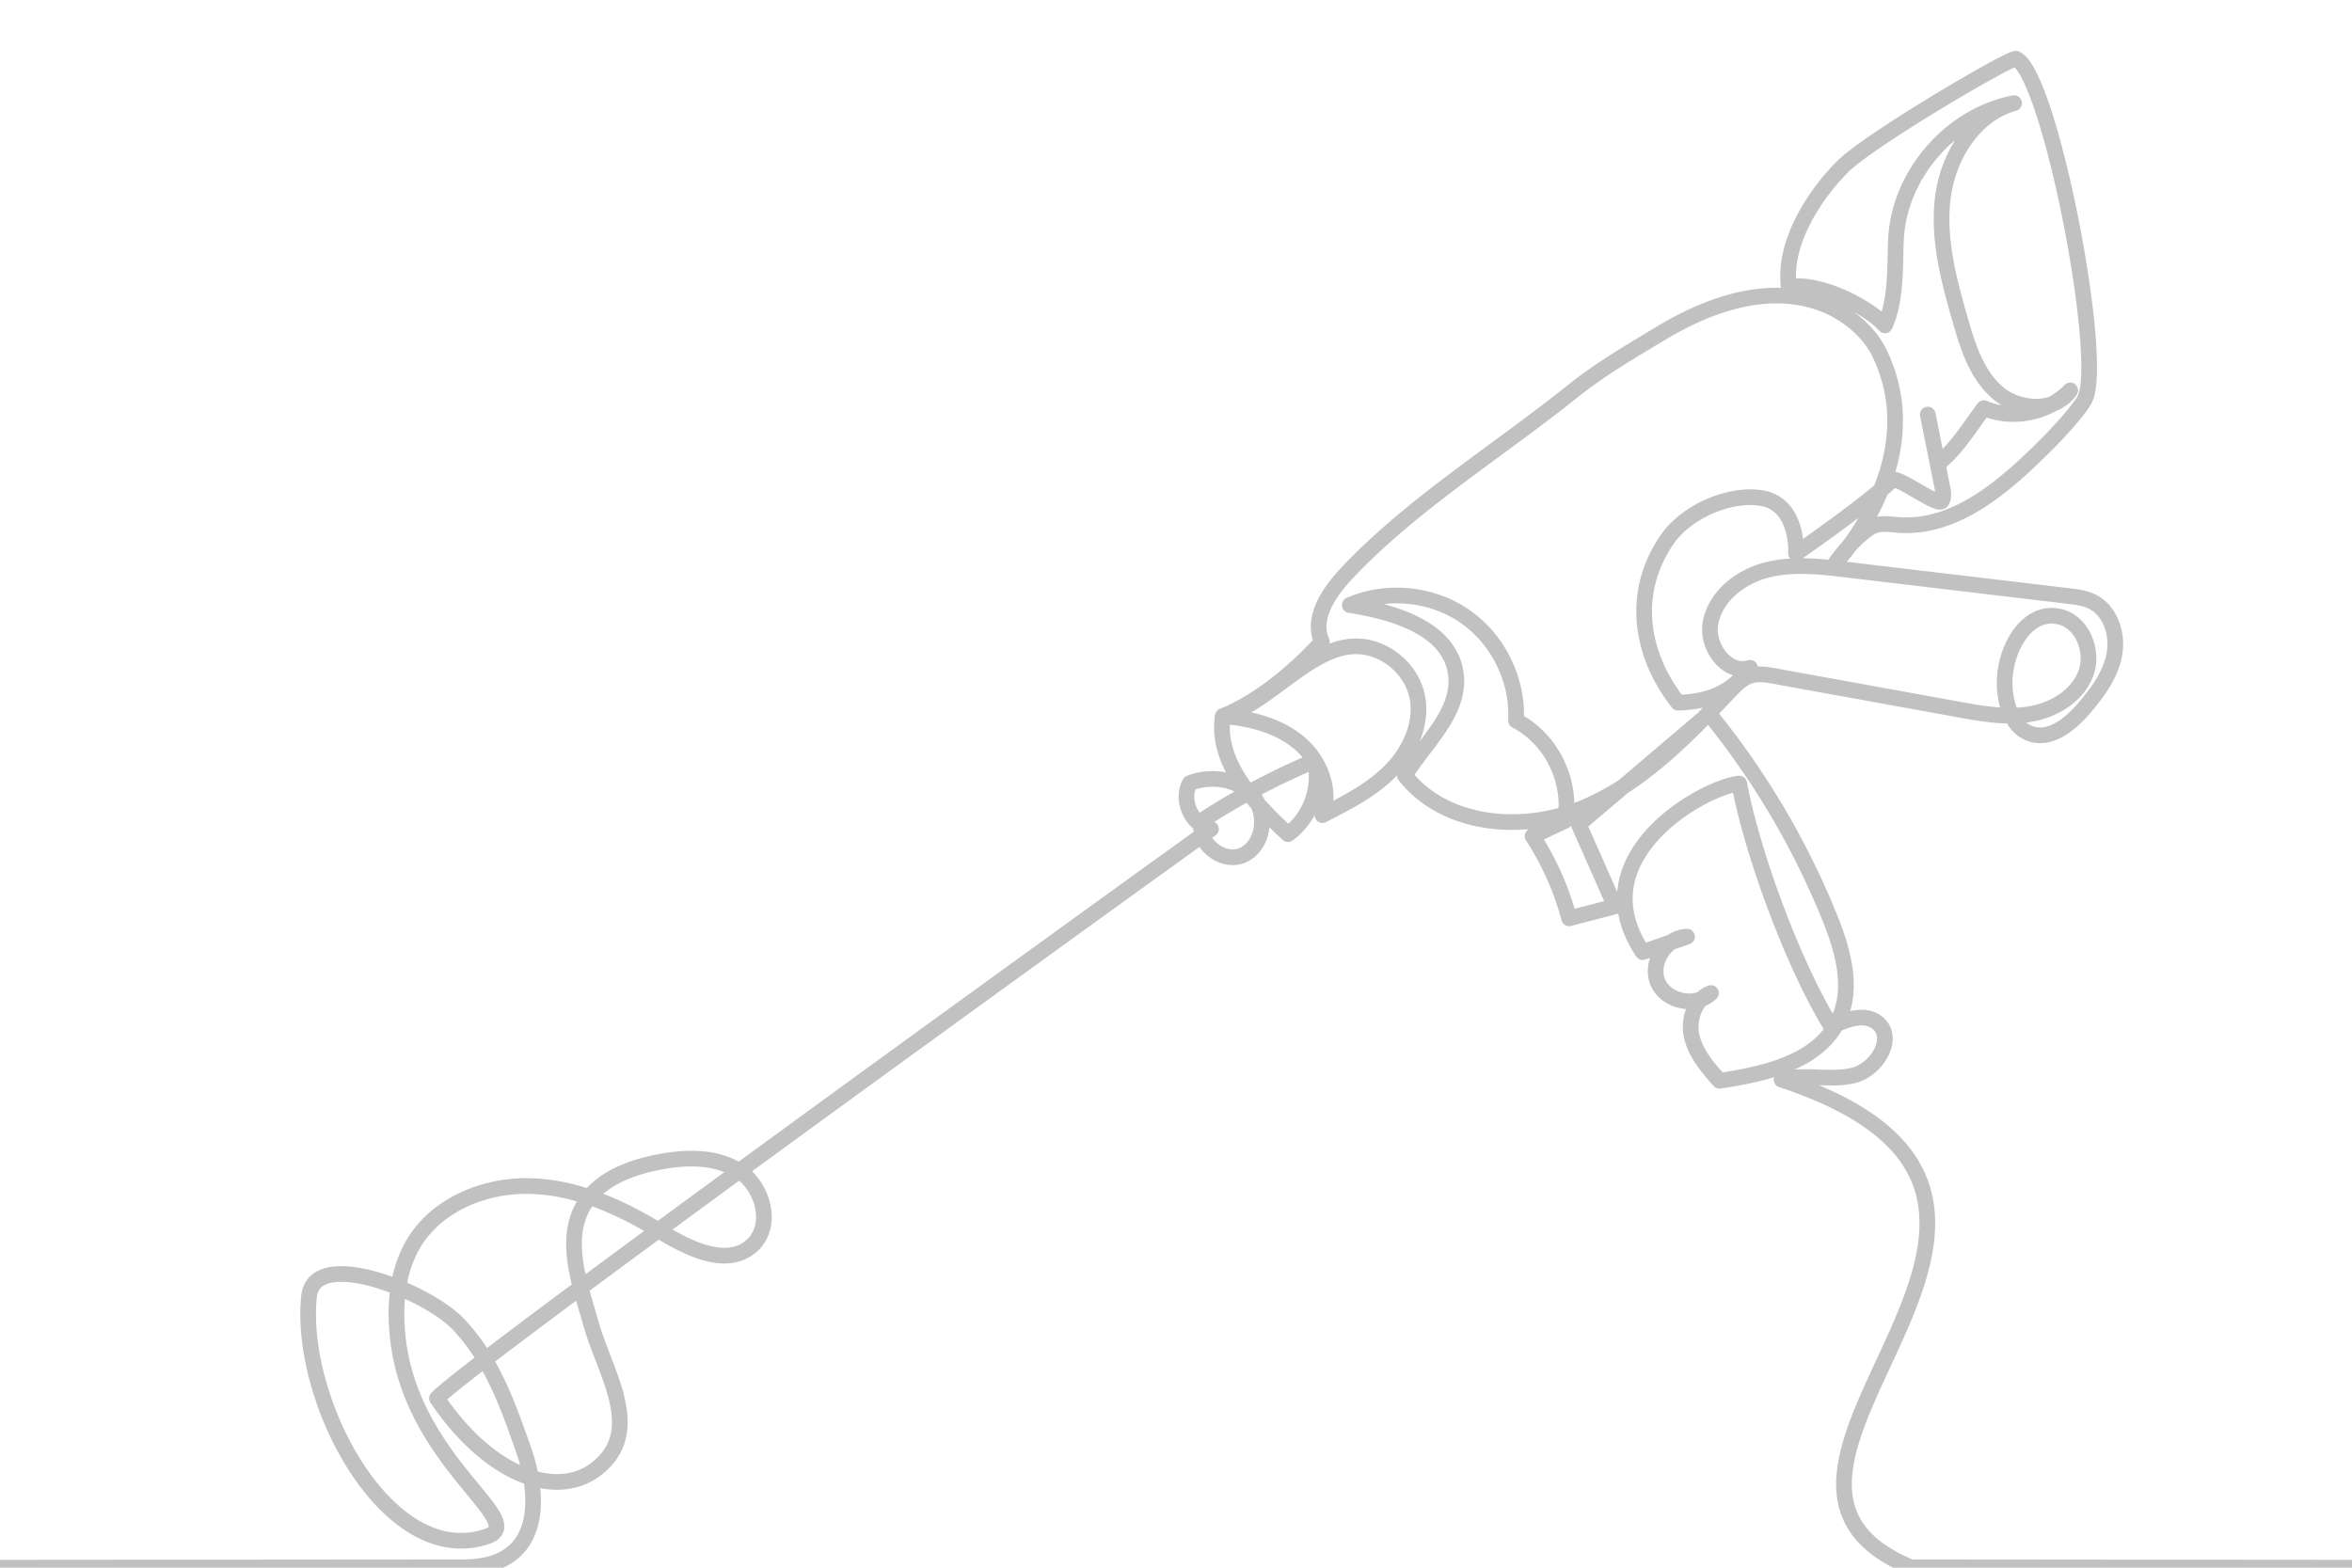<svg width="300" height="200" viewBox="0 0 300 200" xmlns="http://www.w3.org/2000/svg"><title>icon-tools-noact</title><path d="M0 200l59.08-.05c10.737 0 9.505-9.79 7.773-14.78-2.018-5.816-4.154-11.829-8.42-16.267-4.104-4.269-18.351-9.84-19.01-3.527-1.395 13.344 10.061 34.912 22.676 30.64 5.622-1.905-9.751-9.448-11.383-25.593-.408-4.044-.034-8.323 2.055-11.81 2.993-4.998 9.158-7.482 14.981-7.297 5.823.185 11.344 2.658 16.317 5.694 3.674 2.242 8.623 4.768 11.833 1.902 2.734-2.442 1.544-7.366-1.49-9.422-3.036-2.056-7.044-1.919-10.636-1.186-3.579.73-7.325 2.183-9.23 5.3-2.78 4.543-.556 10.321.888 15.448 1.593 5.66 6.278 12.684 1.605 17.469-4.991 5.25-14.284 2.277-21.299-8.13 4.543-4.846 98.721-72.628 98.721-72.628-2.443-.513-3.897-3.668-2.7-5.859 2.739-1.047 6.191-.577 8.07 1.676 1.878 2.252 1.382 6.275-1.28 7.508-2.66 1.232-6.288-1.818-5.095-4.497a89.402 89.402 0 0 1 14.241-7.53c.848 3.419-.562 7.285-3.41 9.357-4.403-4.053-9.2-9.141-8.322-15.06 3.456.285 7.002 1.149 9.675 3.358 2.673 2.208 4.239 6.014 3.038 9.267 3.105-1.569 6.27-3.181 8.711-5.661 2.44-2.48 4.072-6.028 3.383-9.438-.695-3.441-3.89-6.214-7.395-6.417-6.138-.354-11.465 7.332-17.412 8.89 4.486-1.753 9.452-5.884 12.64-9.495-1.347-2.976.892-6.285 3.124-8.67 8.198-8.762 19.397-15.679 28.829-23.247 3.536-2.837 7.438-5.11 11.323-7.447 16.464-9.904 25.57-2.098 27.808 2.47 6.761 13.805-5.49 26.747-5.49 26.747s2.157-3.047 4.353-4.422c1.029-.644 2.348-.41 3.559-.32 7.497.559 13.824-5.162 19.136-10.48 1.02-1.021 4.15-4.366 4.732-5.686 2.416-5.483-4.553-41.351-8.828-43.302-.621-.284-18.646 10.283-22.116 13.752-3.345 3.346-7.62 9.514-6.876 15.333 4.096-.646 10.318 2.702 12.266 4.925 1.425-3.123 1.277-7.315 1.398-10.746.296-8.336 6.883-16.032 15.074-17.609-5.12 1.432-8.4 6.729-9.075 12.002-.674 5.274.744 10.568 2.212 15.678.968 3.369 2.082 6.92 4.722 9.226 2.64 2.305 7.318 2.629 9.303-.26-2.75 2.885-7.342 3.83-11.007 2.264-1.634 2.14-3.696 5.544-5.91 7.076l-1.252-6.255 1.866 9.323c.115.573.219 1.213-.093 1.707-.478.757-5.7-3.288-6.344-2.665-3.217 3.118-12.23 9.344-12.23 9.344s.371-6.32-4.461-7.063c-4.145-.637-9.58 1.793-11.987 5.297-4.557 6.636-3.559 14.47 1.394 20.815 3.951-.124 6.838-1.269 9.177-4.456-2.896.945-5.572-2.681-5.04-5.68.599-3.392 3.737-5.878 7.065-6.763 3.327-.887 6.845-.486 10.264-.08l28.304 3.365c1.038.123 2.1.253 3.038.713 2.36 1.155 3.328 4.18 2.842 6.762-.486 2.583-2.109 4.795-3.814 6.795-1.768 2.074-4.36 4.213-6.924 3.285-2.165-.785-3.04-3.382-3.226-5.678-.36-4.466 2.52-10.187 6.903-9.255 2.99.636 4.506 4.46 3.408 7.312-1.098 2.853-4.085 4.629-7.1 5.134-3.014.506-6.095-.041-9.102-.588l-23.43-4.253c-1.035-.188-2.116-.373-3.12-.063-1.073.332-1.895 1.18-2.668 1.995-5.606 5.913-11.472 11.986-19.037 15.014-7.566 3.028-17.346 2.13-22.383-4.275 2.606-4.237 7.172-8.075 6.498-13.003-.782-5.724-7.811-7.86-13.522-8.737 4.72-2.052 10.485-1.481 14.711 1.456 4.227 2.938 6.77 8.143 6.492 13.282 4.522 2.333 7.189 7.799 6.245 12.798l-4.14 1.944a36.158 36.158 0 0 1 4.668 10.484l5.861-1.521-4.635-10.463 16.622-14.126a101.368 101.368 0 0 1 15.341 25.885c1.699 4.184 3.101 8.998 1.214 13.1-2.494 5.42-9.324 6.968-15.225 7.852-1.477-1.671-3.003-3.435-3.524-5.603-.521-2.168.342-4.844 2.442-5.593-1.943 1.89-5.718 1.129-6.778-1.366-1.059-2.496 1.017-5.74 3.726-5.825l-5.665 1.97c-8.126-12.211 7.809-21.037 12.317-21.504 1.643 8.932 6.978 23.305 11.763 31.024 1.858-.924 4.232-1.808 5.852-.512 2.395 1.917-.072 6.013-3.056 6.725-2.984.712-6.19-.25-9.154.541 46.632 15.375-12.839 50.16 16.508 62.208L300 200M.5 200h57.25M247 200h52.5" stroke="#C1C1C1" stroke-width="2" fill="none" stroke-linecap="round" stroke-linejoin="round"/></svg>
